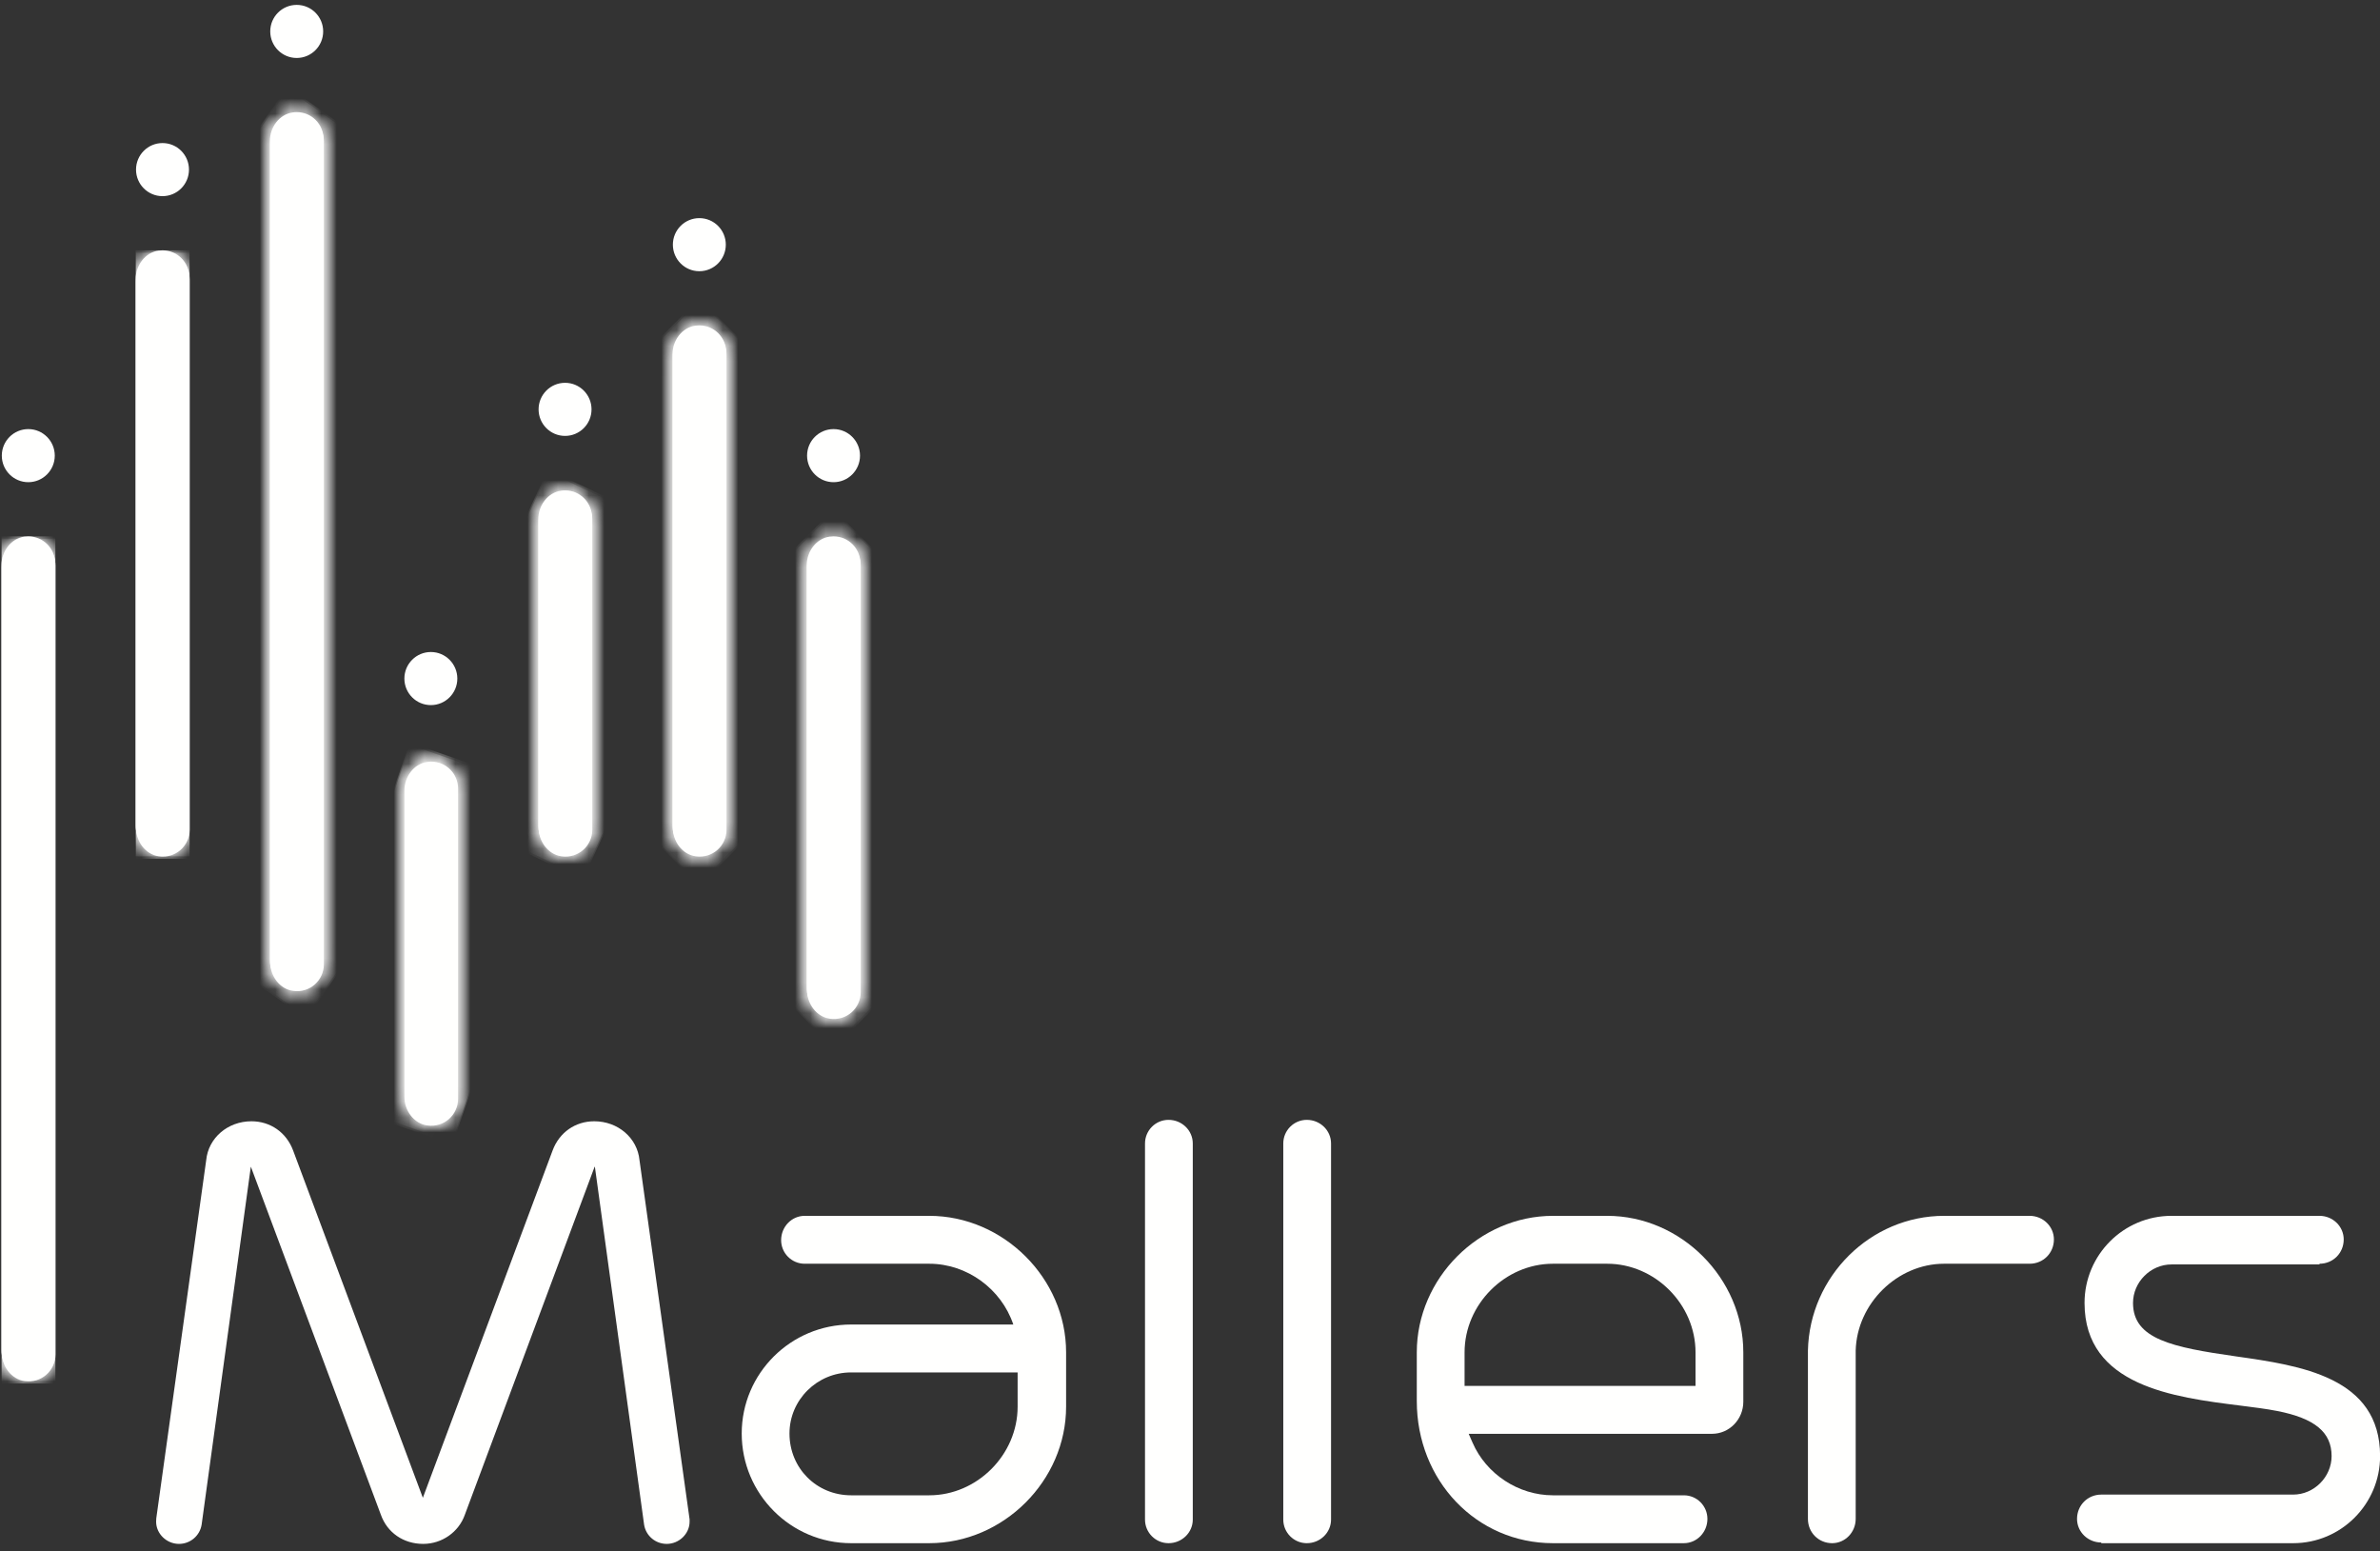 <?xml version="1.0" encoding="UTF-8"?>
<svg width="155px" height="101px" viewBox="0 0 155 101" version="1.1" xmlns="http://www.w3.org/2000/svg" xmlns:xlink="http://www.w3.org/1999/xlink">
    <rect x="0" y="0" width="155" height="101" fill="#333333" stroke="none"/>
    <!-- Generator: Sketch 58 (84663) - https://sketch.com -->
    <title>En-logo</title>
    <desc>Created with Sketch.</desc>
    <defs>
        <path d="M1.767,0.642 C1.853,0.629 1.938,0.624 2.02,0.624 C2.986,0.624 3.769,1.408 3.769,2.376 L3.769,30.147 C3.769,31.198 2.844,32.033 1.767,31.882 C0.881,31.755 0.273,30.909 0.273,30.012 L0.273,2.511 C0.273,1.615 0.881,0.766 1.767,0.642 Z" id="path-1"></path>
        <path d="M1.61,0.642 C1.697,0.629 1.782,0.624 1.865,0.624 C2.83,0.624 3.613,1.408 3.613,2.376 L3.613,53.745 C3.613,54.796 2.688,55.632 1.61,55.478 C0.725,55.353 0.118,54.507 0.118,53.609 L0.118,2.511 C0.118,1.615 0.725,0.766 1.61,0.642 Z" id="path-3"></path>
        <path d="M1.714,0.334 C1.801,0.321 1.886,0.317 1.969,0.317 C2.933,0.317 3.716,1.101 3.716,2.068 L3.716,22.26 C3.716,23.312 2.793,24.147 1.714,23.994 C0.829,23.869 0.22,23.023 0.22,22.124 L0.22,2.203 C0.22,1.306 0.829,0.458 1.714,0.334 Z" id="path-5"></path>
        <path d="M1.74,0.342 C1.827,0.331 1.911,0.325 1.994,0.325 C2.96,0.325 3.743,1.11 3.743,2.078 L3.743,33.012 C3.743,34.064 2.819,34.899 1.74,34.746 C0.854,34.621 0.247,33.775 0.247,32.876 L0.247,2.211 C0.247,1.316 0.854,0.468 1.74,0.342 Z" id="path-7"></path>
        <path d="M1.688,0.373 C1.774,0.36 1.859,0.355 1.943,0.355 C2.909,0.355 3.69,1.14 3.69,2.108 L3.69,22.312 C3.69,23.363 2.766,24.199 1.688,24.047 C0.802,23.921 0.194,23.074 0.194,22.178 L0.194,2.241 C0.194,1.346 0.802,0.498 1.688,0.373 Z" id="path-9"></path>
        <path d="M1.662,0.568 C1.749,0.556 1.832,0.55 1.917,0.55 C2.881,0.55 3.664,1.335 3.664,2.302 L3.664,55.886 C3.664,56.938 2.74,57.773 1.662,57.62 C0.776,57.495 0.168,56.648 0.168,55.75 L0.168,2.437 C0.168,1.54 0.776,0.694 1.662,0.568 Z" id="path-11"></path>
        <path d="M1.636,0.159 C1.723,0.147 1.807,0.141 1.891,0.141 C2.856,0.141 3.638,0.926 3.638,1.894 L3.638,37.716 C3.638,38.768 2.716,39.603 1.636,39.45 C0.749,39.325 0.143,38.479 0.143,37.58 L0.143,2.028 C0.143,1.132 0.749,0.285 1.636,0.159 Z" id="path-13"></path>
        <path d="M1.745,0.489 C1.831,0.475 1.916,0.47 1.999,0.47 C2.964,0.471 3.747,1.255 3.747,2.222 L3.747,29.994 C3.747,31.045 2.822,31.88 1.745,31.728 C0.859,31.603 0.251,30.756 0.251,29.86 L0.251,2.359 C0.251,1.462 0.859,0.614 1.745,0.489 Z" id="path-15"></path>
        <path d="M1.588,0.489 C1.675,0.475 1.759,0.47 1.843,0.47 C2.808,0.471 3.591,1.255 3.591,2.222 L3.591,53.591 C3.591,54.642 2.667,55.478 1.588,55.324 C0.702,55.2 0.095,54.353 0.095,53.456 L0.095,2.359 C0.095,1.462 0.702,0.614 1.588,0.489 Z" id="path-17"></path>
        <path d="M1.692,0.181 C1.778,0.169 1.863,0.163 1.947,0.163 C2.912,0.163 3.694,0.948 3.694,1.915 L3.694,22.107 C3.694,23.158 2.771,23.993 1.692,23.841 C0.806,23.716 0.198,22.869 0.198,21.972 L0.198,2.05 C0.198,1.153 0.806,0.305 1.692,0.181 Z" id="path-19"></path>
        <path d="M1.719,0.19 C1.805,0.177 1.889,0.171 1.972,0.171 C2.939,0.171 3.721,0.957 3.721,1.925 L3.721,32.859 C3.721,33.91 2.797,34.745 1.719,34.593 C0.833,34.468 0.225,33.621 0.225,32.724 L0.225,2.058 C0.225,1.162 0.833,0.315 1.719,0.19 Z" id="path-21"></path>
        <path d="M1.666,0.219 C1.753,0.208 1.836,0.201 1.92,0.201 C2.886,0.201 3.669,0.987 3.669,1.955 L3.669,22.159 C3.669,23.21 2.744,24.045 1.666,23.892 C0.78,23.767 0.172,22.921 0.172,22.024 L0.172,2.088 C0.172,1.193 0.78,0.345 1.666,0.219 Z" id="path-23"></path>
        <path d="M1.641,0.415 C1.727,0.403 1.811,0.396 1.895,0.396 C2.859,0.396 3.642,1.181 3.642,2.149 L3.642,55.732 C3.642,56.785 2.718,57.62 1.641,57.467 C0.754,57.341 0.147,56.494 0.147,55.598 L0.147,2.283 C0.147,1.386 0.754,0.54 1.641,0.415 Z" id="path-25"></path>
        <path d="M1.614,0.678 C1.701,0.666 1.786,0.659 1.869,0.659 C2.834,0.659 3.616,1.445 3.616,2.412 L3.616,38.235 C3.616,39.286 2.693,40.121 1.614,39.969 C0.727,39.844 0.121,38.997 0.121,38.1 L0.121,2.547 C0.121,1.65 0.727,0.803 1.614,0.678 Z" id="path-27"></path>
    </defs>
    <g id="NEW-Android" stroke="none" stroke-width="1" fill="none" fill-rule="evenodd">
        <g id="00.01_Splash-Screen-En_Purple" transform="translate(-102, -238)">
            <g id="En-logo" transform="translate(102, 238)">
                <g id="Group-17" transform="translate(52.287, 34.457)" fill="#FFFFFE">
                    <path d="M1.767,0.642 C0.881,0.766 0.273,1.615 0.273,2.511 L0.273,30.013 C0.273,30.909 0.881,31.756 1.767,31.881 C2.844,32.033 3.768,31.198 3.768,30.147 L3.768,2.376 C3.768,1.408 2.986,0.624 2.021,0.624 C1.938,0.624 1.853,0.629 1.767,0.642" id="Fill-15"></path>
                </g>
                <g id="Group-20" transform="translate(52.287, 34.457)">
                    <mask id="mask-2" fill="white">
                        <use xlink:href="#path-1"></use>
                    </mask>
                    <g id="Clip-19"></g>
                    <polygon id="Fill-18" fill="#FFFFFE" mask="url(#mask-2)" points="-15.393 16.328 2.021 33.786 19.434 16.328 2.021 -1.129"></polygon>
                </g>
                <g id="Group-23" transform="translate(0, 34.457)" fill="#FFFFFE">
                    <path d="M1.61,0.642 C0.725,0.766 0.117,1.615 0.117,2.511 L0.117,53.609 C0.117,54.506 0.725,55.354 1.61,55.478 C2.688,55.632 3.613,54.795 3.613,53.745 L3.613,2.376 C3.613,1.408 2.83,0.624 1.865,0.624 C1.782,0.624 1.697,0.629 1.61,0.642" id="Fill-21"></path>
                </g>
                <g id="Group-26" transform="translate(0, 34.457)">
                    <mask id="mask-4" fill="white">
                        <use xlink:href="#path-3"></use>
                    </mask>
                    <g id="Clip-25"></g>
                    <polygon id="Fill-24" fill="#FFFFFE" mask="url(#mask-4)" points="0.117 55.632 3.613 55.632 3.613 0.624 0.117 0.624"></polygon>
                </g>
                <g id="Group-29" transform="translate(34.858, 31.769)" fill="#FFFFFE">
                    <path d="M1.714,0.334 C0.829,0.459 0.22,1.306 0.22,2.203 L0.22,22.124 C0.22,23.022 0.829,23.869 1.714,23.994 C2.793,24.147 3.716,23.312 3.716,22.26 L3.716,2.068 C3.716,1.101 2.933,0.317 1.969,0.317 C1.886,0.317 1.801,0.321 1.714,0.334" id="Fill-27"></path>
                </g>
                <g id="Group-32" transform="translate(34.858, 31.769)">
                    <mask id="mask-6" fill="white">
                        <use xlink:href="#path-5"></use>
                    </mask>
                    <g id="Clip-31"></g>
                    <polygon id="Fill-30" fill="#FFFFFE" mask="url(#mask-6)" points="0.849 -1.03 -8.916 19.854 3.086 25.494 12.851 4.609"></polygon>
                </g>
                <g id="Group-35" transform="translate(43.572, 21.017)" fill="#FFFFFE">
                    <path d="M1.74,0.342 C0.854,0.468 0.247,1.315 0.247,2.211 L0.247,32.877 C0.247,33.774 0.854,34.621 1.74,34.746 C2.818,34.899 3.743,34.064 3.743,33.012 L3.743,2.078 C3.743,1.11 2.96,0.324 1.994,0.324 C1.911,0.324 1.827,0.33 1.74,0.342" id="Fill-33"></path>
                </g>
                <g id="Group-38" transform="translate(43.572, 21.017)">
                    <mask id="mask-8" fill="white">
                        <use xlink:href="#path-7"></use>
                    </mask>
                    <g id="Clip-37"></g>
                    <polygon id="Fill-36" fill="#FFFFFE" mask="url(#mask-8)" points="-16.998 17.612 1.995 36.651 20.988 17.612 1.995 -1.428"></polygon>
                </g>
                <g id="Group-41" transform="translate(26.143, 49.241)" fill="#FFFFFE">
                    <path d="M1.688,0.373 C0.802,0.498 0.194,1.346 0.194,2.241 L0.194,22.178 C0.194,23.075 0.802,23.921 1.688,24.046 C2.766,24.199 3.69,23.363 3.69,22.311 L3.69,2.108 C3.69,1.141 2.908,0.355 1.943,0.355 C1.859,0.355 1.774,0.36 1.688,0.373" id="Fill-39"></path>
                </g>
                <g id="Group-44" transform="translate(26.143, 49.241)">
                    <mask id="mask-10" fill="white">
                        <use xlink:href="#path-9"></use>
                    </mask>
                    <g id="Clip-43"></g>
                    <polygon id="Fill-42" fill="#FFFFFE" mask="url(#mask-10)" points="0.572 -0.733 -7.185 21.626 3.314 25.286 11.071 2.929"></polygon>
                </g>
                <g id="Group-47" transform="translate(17.429, 6.905)" fill="#FFFFFE">
                    <path d="M1.662,0.568 C0.776,0.693 0.168,1.539 0.168,2.437 L0.168,55.751 C0.168,56.648 0.776,57.495 1.662,57.62 C2.74,57.773 3.664,56.938 3.664,55.885 L3.664,2.302 C3.664,1.335 2.881,0.55 1.917,0.55 C1.833,0.55 1.749,0.556 1.662,0.568" id="Fill-45"></path>
                </g>
                <g id="Group-50" transform="translate(17.429, 6.905)">
                    <mask id="mask-12" fill="white">
                        <use xlink:href="#path-11"></use>
                    </mask>
                    <g id="Clip-49"></g>
                    <polygon id="Fill-48" fill="#FFFFFE" mask="url(#mask-12)" points="1.325 -1.098 -26.689 38.843 2.508 59.423 30.522 19.482"></polygon>
                </g>
                <g id="Group-53" transform="translate(8.714, 16.313)" fill="#FFFFFE">
                    <path d="M1.636,0.159 C0.749,0.285 0.143,1.132 0.143,2.028 L0.143,37.581 C0.143,38.478 0.749,39.325 1.636,39.45 C2.715,39.603 3.638,38.768 3.638,37.716 L3.638,1.893 C3.638,0.926 2.856,0.141 1.891,0.141 C1.807,0.141 1.723,0.147 1.636,0.159" id="Fill-51"></path>
                </g>
                <g id="Group-56" transform="translate(8.714, 16.313)">
                    <mask id="mask-14" fill="white">
                        <use xlink:href="#path-13"></use>
                    </mask>
                    <g id="Clip-55"></g>
                    <polygon id="Fill-54" fill="#FFFFFE" mask="url(#mask-14)" points="0.143 39.602 3.638 39.602 3.638 0.14 0.143 0.14"></polygon>
                </g>
                <g id="Group-59" transform="translate(52.287, 34.457)" fill="#FFFFFE">
                    <path d="M1.745,0.488 C0.859,0.613 0.251,1.461 0.251,2.359 L0.251,29.86 C0.251,30.756 0.859,31.603 1.745,31.728 C2.822,31.88 3.747,31.045 3.747,29.994 L3.747,2.223 C3.747,1.255 2.964,0.471 1.999,0.47 C1.916,0.47 1.831,0.476 1.745,0.488" id="Fill-57"></path>
                </g>
                <g id="Group-62" transform="translate(52.287, 34.457)">
                    <mask id="mask-16" fill="white">
                        <use xlink:href="#path-15"></use>
                    </mask>
                    <g id="Clip-61"></g>
                    <polygon id="Fill-60" fill="#FFFFFE" mask="url(#mask-16)" points="-15.416 16.175 1.999 33.632 19.413 16.175 1.999 -1.283"></polygon>
                </g>
                <g id="Group-65" transform="translate(0, 34.457)" fill="#FFFFFE">
                    <path d="M1.588,0.488 C0.702,0.613 0.094,1.461 0.094,2.359 L0.094,53.456 C0.094,54.353 0.702,55.2 1.588,55.325 C2.666,55.478 3.591,54.642 3.591,53.591 L3.591,2.223 C3.591,1.255 2.808,0.471 1.843,0.47 C1.759,0.47 1.675,0.476 1.588,0.488" id="Fill-63"></path>
                </g>
                <g id="Group-68" transform="translate(0, 34.457)">
                    <mask id="mask-18" fill="white">
                        <use xlink:href="#path-17"></use>
                    </mask>
                    <g id="Clip-67"></g>
                    <polygon id="Fill-66" fill="#FFFFFE" mask="url(#mask-18)" points="0.095 55.478 3.591 55.478 3.591 0.47 0.095 0.47"></polygon>
                </g>
                <g id="Group-71" transform="translate(34.858, 31.769)" fill="#FFFFFE">
                    <path d="M1.692,0.181 C0.807,0.305 0.198,1.153 0.198,2.05 L0.198,21.972 C0.198,22.869 0.807,23.716 1.692,23.841 C2.77,23.993 3.694,23.159 3.694,22.106 L3.694,1.915 C3.694,0.948 2.911,0.163 1.947,0.163 C1.863,0.163 1.778,0.168 1.692,0.181" id="Fill-69"></path>
                </g>
                <g id="Group-74" transform="translate(34.858, 31.769)">
                    <mask id="mask-20" fill="white">
                        <use xlink:href="#path-19"></use>
                    </mask>
                    <g id="Clip-73"></g>
                    <polygon id="Fill-72" fill="#FFFFFE" mask="url(#mask-20)" points="0.828 -1.183 -8.937 19.7 3.065 25.34 12.83 4.456"></polygon>
                </g>
                <g id="Group-77" transform="translate(43.572, 21.017)" fill="#FFFFFE">
                    <path d="M1.719,0.189 C0.833,0.315 0.224,1.162 0.224,2.058 L0.224,32.724 C0.224,33.621 0.833,34.468 1.719,34.593 C2.797,34.745 3.721,33.911 3.721,32.858 L3.721,1.925 C3.721,0.957 2.939,0.172 1.972,0.172 C1.889,0.172 1.805,0.177 1.719,0.189" id="Fill-75"></path>
                </g>
                <g id="Group-80" transform="translate(43.572, 21.017)">
                    <mask id="mask-22" fill="white">
                        <use xlink:href="#path-21"></use>
                    </mask>
                    <g id="Clip-79"></g>
                    <polygon id="Fill-78" fill="#FFFFFE" mask="url(#mask-22)" points="-17.02 17.458 1.973 36.498 20.966 17.458 1.973 -1.581"></polygon>
                </g>
                <g id="Group-86" transform="translate(26.143, 49.241)">
                    <mask id="mask-24" fill="white">
                        <use xlink:href="#path-23"></use>
                    </mask>
                    <g id="Clip-85"></g>
                    <polygon id="Fill-84" fill="#FFFFFE" mask="url(#mask-24)" points="0.55 -0.886 -7.208 21.472 3.291 25.132 11.048 2.775"></polygon>
                </g>
                <g id="Group-89" transform="translate(17.429, 6.905)" fill="#FFFFFE">
                    <path d="M1.641,0.415 C0.755,0.54 0.147,1.386 0.147,2.283 L0.147,55.598 C0.147,56.495 0.755,57.341 1.641,57.467 C2.717,57.62 3.642,56.784 3.642,55.732 L3.642,2.149 C3.642,1.181 2.859,0.396 1.895,0.396 C1.811,0.396 1.727,0.402 1.641,0.415" id="Fill-87"></path>
                </g>
                <g id="Group-92" transform="translate(17.429, 6.905)">
                    <mask id="mask-26" fill="white">
                        <use xlink:href="#path-25"></use>
                    </mask>
                    <g id="Clip-91"></g>
                    <polygon id="Fill-90" fill="#FFFFFE" mask="url(#mask-26)" points="1.303 -1.252 -26.711 38.689 2.486 59.269 30.5 19.328"></polygon>
                </g>
                <g id="Group-95" transform="translate(8.714, 15.641)" fill="#FFFFFE">
                    <path d="M1.613,0.678 C0.727,0.803 0.12,1.651 0.12,2.547 L0.12,38.1 C0.12,38.997 0.727,39.844 1.613,39.969 C2.693,40.121 3.616,39.287 3.616,38.234 L3.616,2.412 C3.616,1.445 2.833,0.66 1.869,0.66 C1.786,0.66 1.7,0.666 1.613,0.678" id="Fill-93"></path>
                </g>
                <g id="Group-98" transform="translate(8.714, 15.641)">
                    <mask id="mask-28" fill="white">
                        <use xlink:href="#path-27"></use>
                    </mask>
                    <g id="Clip-97"></g>
                    <polygon id="Fill-96" fill="#FFFFFE" mask="url(#mask-28)" points="0.121 40.121 3.616 40.121 3.616 0.659 0.121 0.659"></polygon>
                </g>
                <path d="M19.324,0.318 C18.371,0.318 17.6,1.091 17.6,2.046 C17.6,3 18.371,3.775 19.324,3.775 C20.276,3.775 21.047,3 21.047,2.046 C21.047,1.091 20.276,0.318 19.324,0.318" id="Fill-99" fill="#FFFFFE"></path>
                <path d="M10.583,12.773 C11.536,12.773 12.307,11.999 12.307,11.044 C12.307,10.09 11.536,9.316 10.583,9.316 C9.631,9.316 8.859,10.09 8.859,11.044 C8.859,11.999 9.631,12.773 10.583,12.773" id="Fill-101" fill="#FFFFFE"></path>
                <path d="M1.842,31.399 C2.795,31.399 3.567,30.625 3.567,29.67 C3.567,28.716 2.795,27.942 1.842,27.942 C0.891,27.942 0.118,28.716 0.118,29.67 C0.118,30.625 0.891,31.399 1.842,31.399" id="Fill-102" fill="#FFFFFE"></path>
                <path d="M28.06,45.915 C29.012,45.915 29.784,45.14 29.784,44.187 C29.784,43.232 29.012,42.458 28.06,42.458 C27.107,42.458 26.336,43.232 26.336,44.187 C26.336,45.14 27.107,45.915 28.06,45.915" id="Fill-103" fill="#FFFFFE"></path>
                <path d="M36.801,28.385 C37.752,28.385 38.524,27.612 38.524,26.657 C38.524,25.702 37.752,24.928 36.801,24.928 C35.848,24.928 35.076,25.702 35.076,26.657 C35.076,27.612 35.848,28.385 36.801,28.385" id="Fill-104" fill="#FFFFFE"></path>
                <path d="M45.545,17.661 C46.497,17.661 47.269,16.886 47.269,15.932 C47.269,14.977 46.497,14.204 45.545,14.204 C44.593,14.204 43.822,14.977 43.822,15.932 C43.822,16.886 44.593,17.661 45.545,17.661" id="Fill-105" fill="#FFFFFE"></path>
                <path d="M54.286,31.399 C55.238,31.399 56.009,30.625 56.009,29.67 C56.009,28.716 55.238,27.942 54.286,27.942 C53.334,27.942 52.562,28.716 52.562,29.67 C52.562,30.625 53.334,31.399 54.286,31.399" id="Fill-106" fill="#FFFFFE"></path>
                <path d="M38.701,73.015 C37.466,73.015 36.427,73.742 35.991,74.912 L27.539,97.534 L19.087,74.911 C18.65,73.742 17.611,73.015 16.376,73.015 C14.831,73.015 13.569,74.101 13.429,75.547 L10.178,98.869 L10.168,99.091 C10.168,99.874 10.849,100.535 11.655,100.535 C12.389,100.535 13.009,100.012 13.13,99.292 L16.334,75.982 C16.336,75.981 16.338,75.98 16.34,75.979 L24.799,98.622 C25.214,99.802 26.273,100.535 27.562,100.535 C28.784,100.535 29.876,99.766 30.273,98.639 L38.726,75.973 C38.735,75.979 38.741,75.984 38.744,75.988 L41.949,99.292 C42.068,100.012 42.688,100.535 43.423,100.535 C44.229,100.535 44.91,99.874 44.91,99.091 L44.91,98.934 L41.648,75.547 C41.509,74.101 40.247,73.015 38.701,73.015" id="Fill-107" fill="#FFFFFE"></path>
                <path d="M66.274,91.6 C66.274,94.728 63.638,97.371 60.518,97.371 L55.43,97.371 C53.18,97.371 51.416,95.603 51.416,93.347 C51.416,91.153 53.216,89.369 55.43,89.369 L66.274,89.369 L66.274,91.6 Z M60.518,79.173 L52.405,79.173 C51.559,79.173 50.872,79.883 50.872,80.756 C50.872,81.603 51.559,82.292 52.405,82.292 L60.518,82.292 C62.979,82.292 65.213,83.931 65.993,86.25 L55.43,86.25 C51.501,86.25 48.305,89.433 48.305,93.347 C48.305,97.285 51.501,100.489 55.43,100.489 L60.518,100.489 C65.35,100.489 69.431,96.418 69.431,91.6 L69.431,88.062 C69.431,83.244 65.35,79.173 60.518,79.173 L60.518,79.173 Z" id="Fill-108" fill="#FFFFFE"></path>
                <path d="M76.102,72.923 C75.257,72.923 74.57,73.612 74.57,74.46 L74.57,98.953 C74.57,99.8 75.257,100.489 76.102,100.489 C76.973,100.489 77.681,99.8 77.681,98.953 L77.681,74.46 C77.681,73.612 76.973,72.923 76.102,72.923" id="Fill-109" fill="#FFFFFE"></path>
                <path d="M132.185,79.173 L132.185,79.173 L132.184,79.173 L132.183,79.173 L126.61,79.173 C121.824,79.173 117.847,83.11 117.743,87.95 L117.743,98.906 C117.743,99.794 118.436,100.489 119.321,100.489 C120.166,100.489 120.854,99.78 120.854,98.906 L120.854,87.949 C120.932,84.882 123.568,82.292 126.61,82.292 L132.185,82.292 C133.069,82.291 133.763,81.596 133.763,80.709 C133.763,79.863 133.055,79.174 132.185,79.173" id="Fill-110" fill="#FFFFFE"></path>
                <path d="M85.107,72.923 C84.263,72.923 83.575,73.612 83.575,74.46 L83.575,98.953 C83.575,99.8 84.263,100.489 85.107,100.489 C85.979,100.489 86.686,99.8 86.686,98.953 L86.686,74.46 C86.686,73.612 85.979,72.923 85.107,72.923" id="Fill-111" fill="#FFFFFE"></path>
                <path d="M145.629,88.326 C141.452,87.731 138.915,87.2 138.915,84.845 C138.915,83.486 140.061,82.338 141.417,82.338 L151.059,82.338 L151.059,82.292 C151.944,82.292 152.637,81.597 152.637,80.71 C152.637,79.862 151.929,79.173 151.059,79.173 L141.417,79.173 C138.296,79.173 135.758,81.717 135.758,84.845 C135.758,90.256 141.599,90.989 145.863,91.524 C146.756,91.636 147.599,91.742 148.297,91.879 C150.754,92.358 151.848,93.265 151.848,94.817 C151.848,96.177 150.703,97.325 149.347,97.325 L136.848,97.325 C135.963,97.325 135.269,98.02 135.269,98.908 C135.269,99.754 135.977,100.444 136.848,100.444 L136.848,100.489 L149.347,100.489 C152.467,100.489 155.006,97.945 155.006,94.817 C155.006,89.662 149.806,88.921 145.629,88.326" id="Fill-112" fill="#FFFFFE"></path>
                <path d="M110.423,90.248 L95.382,90.248 L95.382,88.062 C95.382,84.935 98.018,82.292 101.138,82.292 L104.668,82.292 C107.787,82.292 110.423,84.935 110.423,88.062 L110.423,90.248 Z M104.668,79.173 L101.138,79.173 C96.331,79.173 92.27,83.244 92.27,88.062 L92.27,91.233 C92.27,96.423 96.165,100.489 101.138,100.489 L109.664,100.489 C110.509,100.489 111.197,99.78 111.197,98.907 C111.197,98.06 110.509,97.371 109.664,97.371 L101.138,97.371 C98.894,97.371 96.789,95.991 95.9,93.938 L95.65,93.367 L111.498,93.367 C112.621,93.367 113.535,92.431 113.535,91.278 L113.535,88.062 C113.535,83.244 109.474,79.173 104.668,79.173 L104.668,79.173 Z" id="Fill-113" fill="#FFFFFE"></path>
            </g>
        </g>
    </g>
</svg>